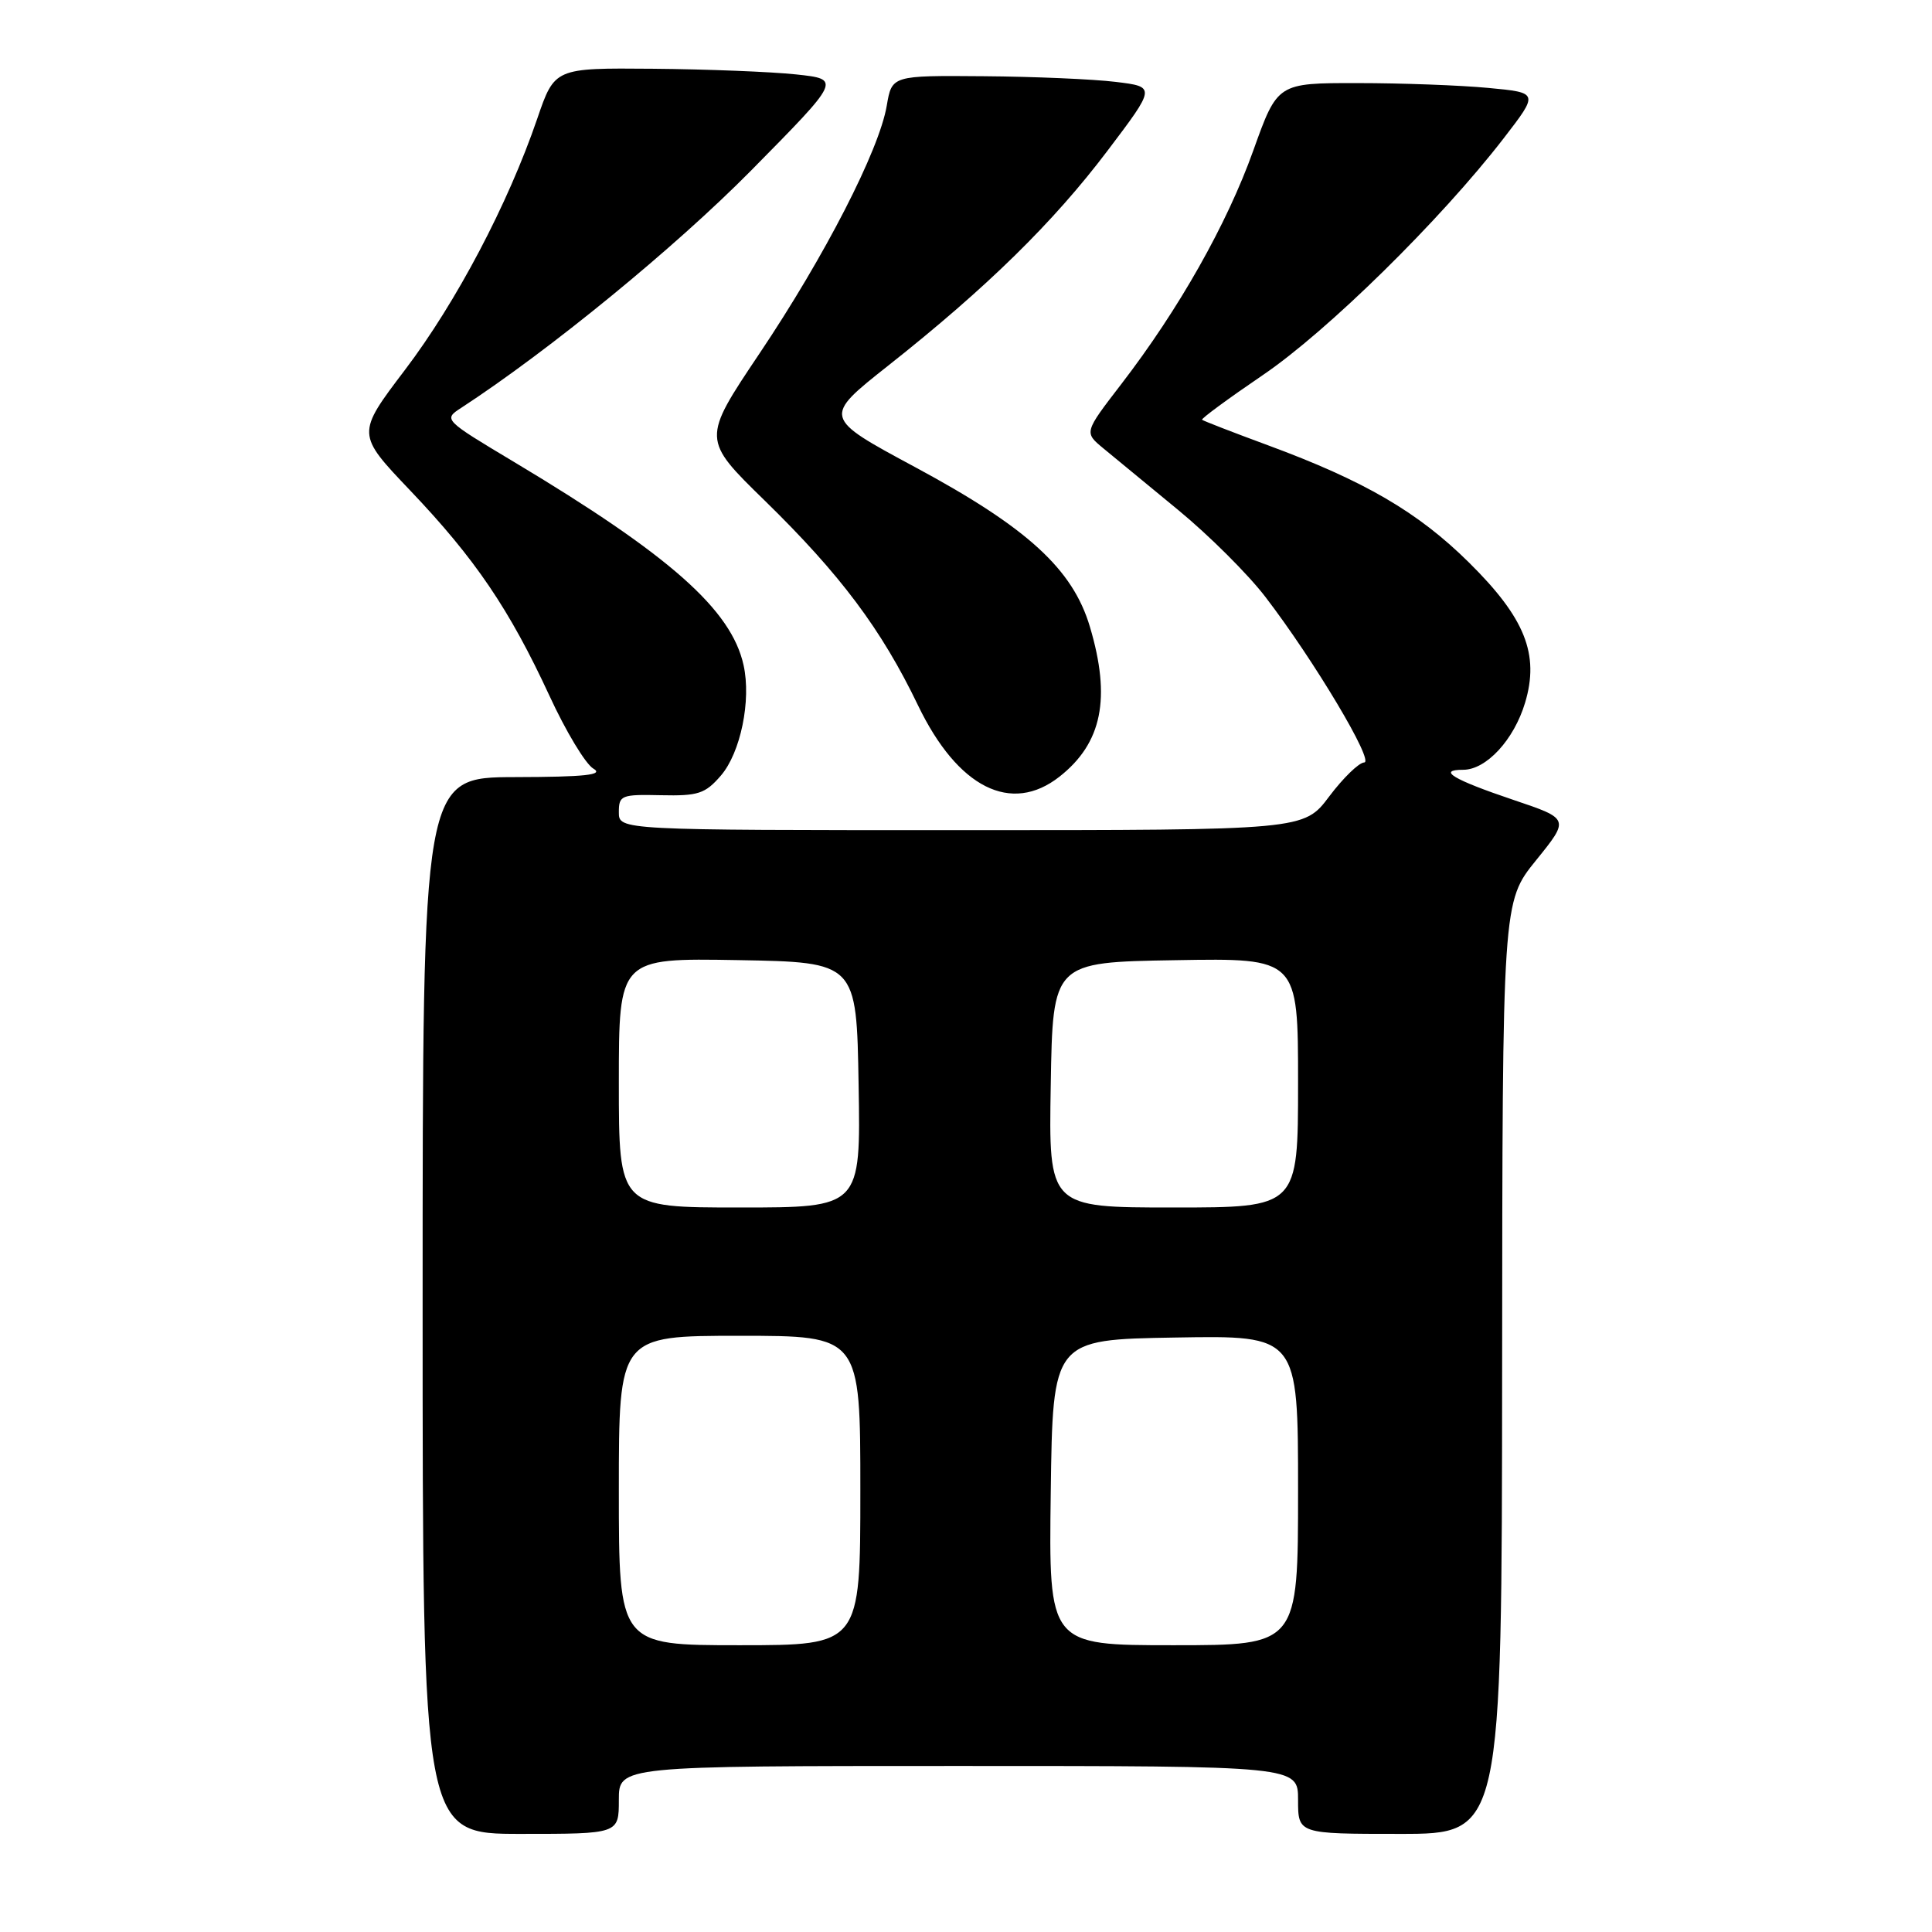 <?xml version="1.0" encoding="UTF-8" standalone="no"?>
<!DOCTYPE svg PUBLIC "-//W3C//DTD SVG 1.1//EN" "http://www.w3.org/Graphics/SVG/1.1/DTD/svg11.dtd" >
<svg xmlns="http://www.w3.org/2000/svg" xmlns:xlink="http://www.w3.org/1999/xlink" version="1.1" viewBox="0 0 256 256">
 <g >
 <path fill="currentColor"
d=" M 82.00 238.50 C 82.00 234.00 82.00 234.00 127.00 234.00 C 172.00 234.00 172.00 234.00 172.00 238.50 C 172.00 243.00 172.00 243.00 185.50 243.00 C 199.00 243.00 199.00 243.00 199.04 181.25 C 199.08 119.50 199.08 119.50 203.53 114.00 C 207.98 108.50 207.98 108.50 200.56 106.00 C 192.55 103.30 190.38 102.00 193.88 102.00 C 196.94 102.00 200.61 98.03 202.08 93.12 C 204.01 86.70 202.08 81.88 194.65 74.54 C 187.89 67.85 180.80 63.72 167.98 58.99 C 163.34 57.28 159.43 55.76 159.28 55.62 C 159.14 55.47 162.76 52.81 167.33 49.70 C 175.88 43.90 190.88 29.15 199.21 18.37 C 203.91 12.28 203.91 12.28 197.21 11.65 C 193.52 11.30 185.72 11.01 179.89 11.01 C 169.27 11.00 169.27 11.00 166.07 19.94 C 162.58 29.71 156.20 40.99 148.55 50.93 C 143.65 57.30 143.65 57.30 146.19 59.40 C 147.59 60.56 152.06 64.23 156.12 67.58 C 160.18 70.92 165.37 76.09 167.66 79.08 C 174.12 87.50 182.17 101.00 180.76 101.03 C 180.07 101.05 177.98 103.07 176.13 105.53 C 172.77 110.00 172.77 110.00 127.38 110.00 C 82.00 110.00 82.00 110.00 82.00 107.62 C 82.00 105.38 82.33 105.25 87.58 105.37 C 92.51 105.48 93.44 105.18 95.52 102.77 C 98.13 99.74 99.56 92.81 98.53 88.15 C 96.92 80.79 88.77 73.58 68.11 61.21 C 58.79 55.63 58.74 55.58 61.10 54.05 C 72.80 46.42 89.45 32.79 99.48 22.64 C 111.46 10.50 111.46 10.50 105.48 9.86 C 102.19 9.51 93.65 9.17 86.50 9.11 C 73.49 9.00 73.49 9.00 71.18 15.75 C 67.31 27.05 60.46 40.05 53.67 49.00 C 47.22 57.50 47.22 57.50 54.36 65.00 C 62.96 74.03 67.50 80.73 72.79 92.16 C 74.97 96.90 77.60 101.26 78.63 101.85 C 80.05 102.68 77.55 102.95 68.25 102.97 C 56.00 103.00 56.00 103.00 56.00 173.00 C 56.00 243.00 56.00 243.00 69.00 243.00 C 82.00 243.00 82.00 243.00 82.00 238.50 Z  M 140.39 102.91 C 146.03 98.47 147.24 92.53 144.42 83.06 C 142.15 75.40 136.13 69.90 121.26 61.90 C 109.01 55.31 109.01 55.31 117.74 48.41 C 130.76 38.11 139.56 29.48 146.73 20.00 C 153.16 11.50 153.16 11.50 147.83 10.85 C 144.90 10.49 137.03 10.15 130.34 10.10 C 118.18 10.00 118.18 10.00 117.50 14.00 C 116.50 19.91 109.29 33.95 100.63 46.85 C 93.01 58.21 93.01 58.21 101.35 66.35 C 111.35 76.12 116.80 83.39 121.64 93.46 C 126.90 104.38 133.98 107.95 140.39 102.91 Z  M 82.00 197.50 C 82.00 177.00 82.00 177.00 98.00 177.00 C 114.00 177.00 114.00 177.00 114.00 197.50 C 114.00 218.00 114.00 218.00 98.00 218.00 C 82.00 218.00 82.00 218.00 82.00 197.50 Z  M 139.23 197.75 C 139.50 177.50 139.50 177.50 155.75 177.23 C 172.00 176.95 172.00 176.95 172.00 197.48 C 172.00 218.00 172.00 218.00 155.48 218.00 C 138.96 218.00 138.96 218.00 139.23 197.75 Z  M 82.00 143.47 C 82.00 126.95 82.00 126.95 97.75 127.22 C 113.50 127.50 113.50 127.50 113.77 143.75 C 114.05 160.00 114.05 160.00 98.02 160.00 C 82.00 160.00 82.00 160.00 82.00 143.47 Z  M 139.23 143.75 C 139.50 127.50 139.50 127.50 155.75 127.23 C 172.00 126.95 172.00 126.95 172.00 143.48 C 172.00 160.00 172.00 160.00 155.48 160.00 C 138.95 160.00 138.95 160.00 139.23 143.75 Z "/>
</g>
</svg>